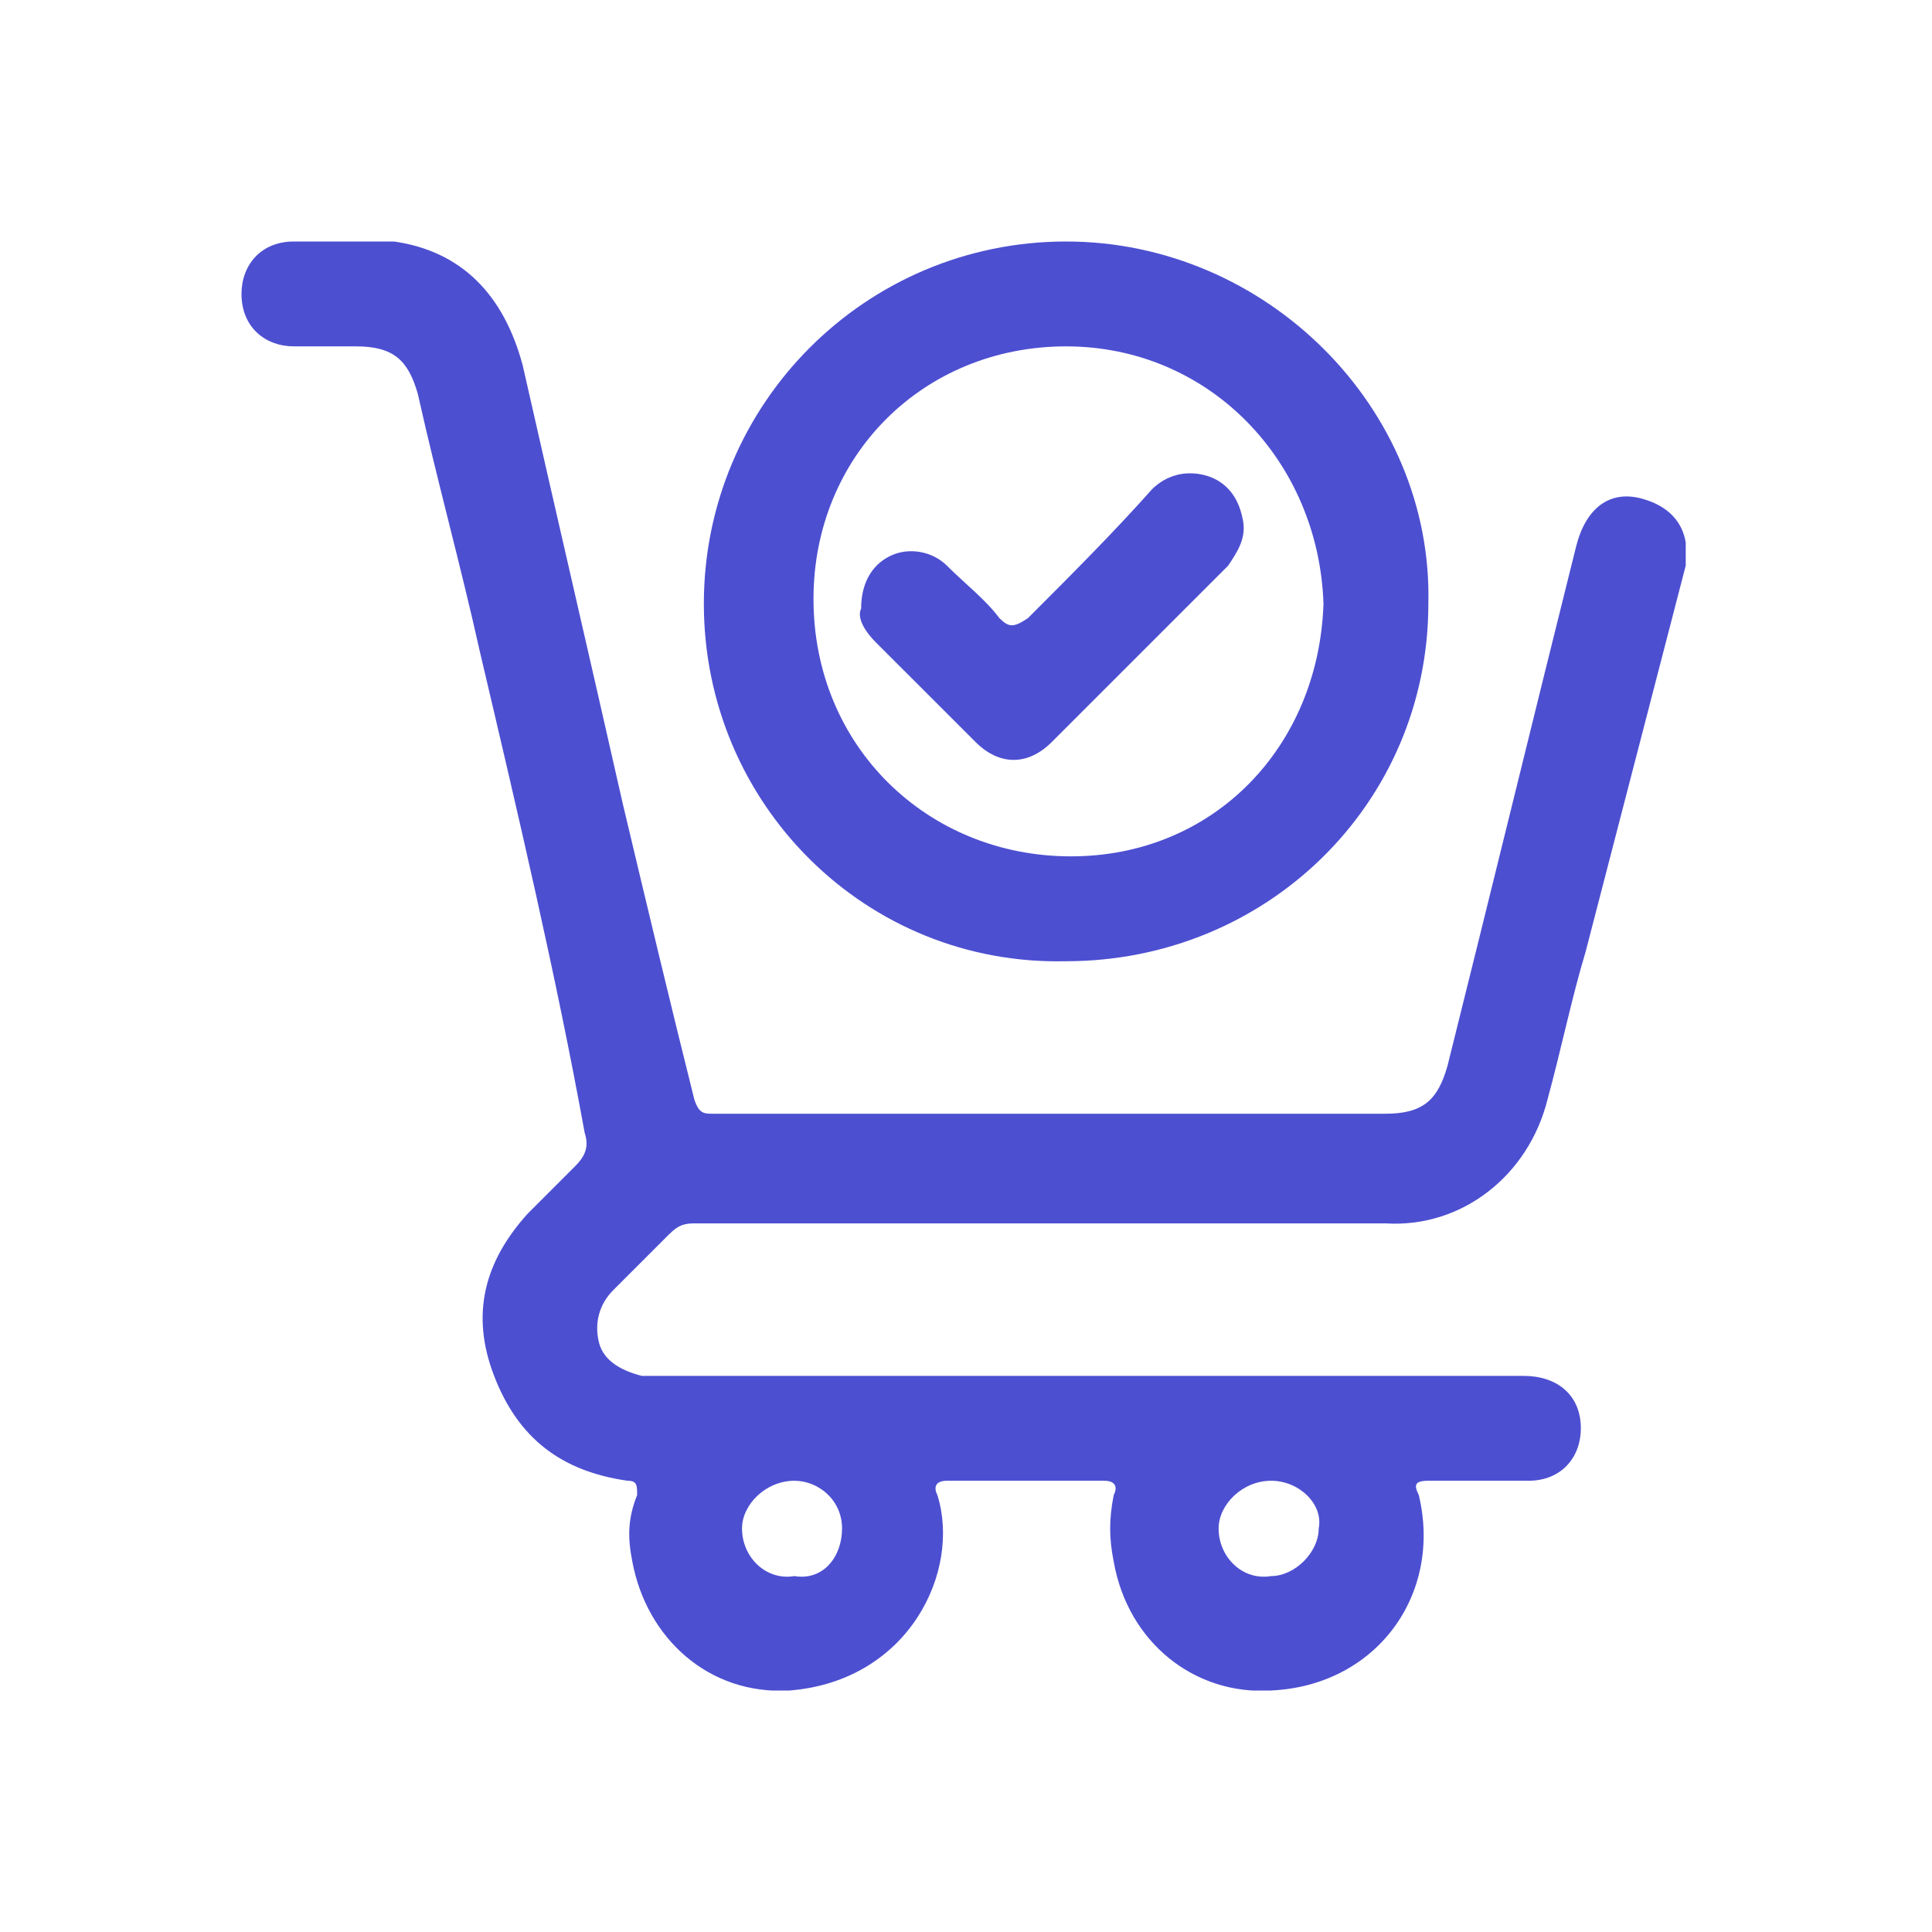 <svg width="32" height="32" viewBox="0 0 32 32" fill="none" xmlns="http://www.w3.org/2000/svg">
<g clip-path="url(#clip0_4394_17854)">
<path d="M17.421 20.263C15.447 20.263 13.474 20.263 11.5 20.263C11.263 20.263 11.184 20.342 11.026 20.5C10.71 20.816 10.474 21.053 10.158 21.368C9.921 21.605 9.842 21.921 9.921 22.237C10 22.553 10.316 22.71 10.632 22.789C10.79 22.789 10.868 22.789 11.026 22.789C15.763 22.789 20.5 22.789 25.237 22.789C25.79 22.789 26.184 23.105 26.184 23.658C26.184 24.131 25.868 24.526 25.316 24.526C24.763 24.526 24.21 24.526 23.658 24.526C23.421 24.526 23.421 24.605 23.5 24.763C23.895 26.421 22.79 27.921 21.053 28C19.79 28.079 18.684 27.21 18.447 25.868C18.368 25.474 18.368 25.158 18.447 24.763C18.526 24.605 18.447 24.526 18.29 24.526C17.421 24.526 16.553 24.526 15.684 24.526C15.526 24.526 15.447 24.605 15.526 24.763C15.921 26.026 15.053 27.842 13.079 28C11.737 28.079 10.71 27.131 10.474 25.868C10.395 25.474 10.395 25.158 10.553 24.763C10.553 24.605 10.553 24.526 10.395 24.526C9.289 24.368 8.579 23.816 8.184 22.789C7.789 21.763 8.026 20.895 8.737 20.105C8.974 19.868 9.289 19.553 9.526 19.316C9.684 19.158 9.763 19 9.684 18.763C9.211 16.158 8.579 13.474 7.947 10.789C7.632 9.368 7.237 7.947 6.921 6.526C6.763 5.974 6.526 5.737 5.895 5.737C5.579 5.737 5.184 5.737 4.868 5.737C4.395 5.737 4 5.421 4 4.868C4 4.395 4.316 4 4.868 4C5.421 4 5.974 3.921 6.526 4C7.632 4.158 8.342 4.868 8.658 6.053C9.211 8.5 9.763 10.868 10.316 13.316C10.71 14.974 11.105 16.631 11.5 18.21C11.579 18.447 11.658 18.447 11.816 18.447C15.526 18.447 19.237 18.447 22.947 18.447C23.579 18.447 23.816 18.21 23.974 17.658C24.684 14.816 25.395 11.895 26.105 9.053C26.263 8.421 26.658 8.105 27.21 8.263C27.763 8.421 28 8.816 27.921 9.368C27.368 11.5 26.816 13.632 26.263 15.763C26.026 16.553 25.868 17.342 25.632 18.21C25.316 19.474 24.21 20.342 22.947 20.263C21.132 20.263 19.237 20.263 17.421 20.263ZM21.053 24.526C20.579 24.526 20.184 24.921 20.184 25.316C20.184 25.789 20.579 26.184 21.053 26.105C21.447 26.105 21.842 25.71 21.842 25.316C21.921 24.921 21.526 24.526 21.053 24.526ZM13.947 25.316C13.947 24.842 13.553 24.526 13.158 24.526C12.684 24.526 12.29 24.921 12.29 25.316C12.29 25.789 12.684 26.184 13.158 26.105C13.632 26.184 13.947 25.789 13.947 25.316Z" fill="#4D4FD1"/>
<path d="M11.658 10C11.658 6.684 14.342 4 17.658 4C20.974 4 23.737 6.763 23.658 10C23.658 13.316 20.974 15.921 17.658 15.921C14.342 16 11.658 13.316 11.658 10ZM21.921 10C21.842 7.632 20.027 5.737 17.658 5.737C15.29 5.737 13.474 7.553 13.474 9.921C13.474 12.368 15.369 14.184 17.737 14.184C20.106 14.184 21.842 12.368 21.921 10Z" fill="#4D4FD1"/>
<path d="M14.263 10.08C14.263 9.685 14.421 9.369 14.737 9.212C15.053 9.054 15.447 9.133 15.684 9.369C16 9.685 16.316 9.922 16.553 10.238C16.711 10.396 16.79 10.396 17.026 10.238C17.737 9.527 18.447 8.817 19.079 8.106C19.316 7.869 19.632 7.79 19.947 7.869C20.263 7.948 20.5 8.185 20.579 8.58C20.658 8.896 20.5 9.133 20.342 9.369C19.395 10.317 18.368 11.343 17.421 12.29C17.026 12.685 16.553 12.685 16.158 12.29C15.605 11.738 15.053 11.185 14.5 10.633C14.342 10.475 14.184 10.238 14.263 10.08Z" fill="#4D4FD1"/>
</g>
<defs>
<clipPath id="clip0_4394_17854">
<rect width="23.921" height="24" fill="white" transform="translate(4 4)"/>
</clipPath>
</defs>
</svg>
